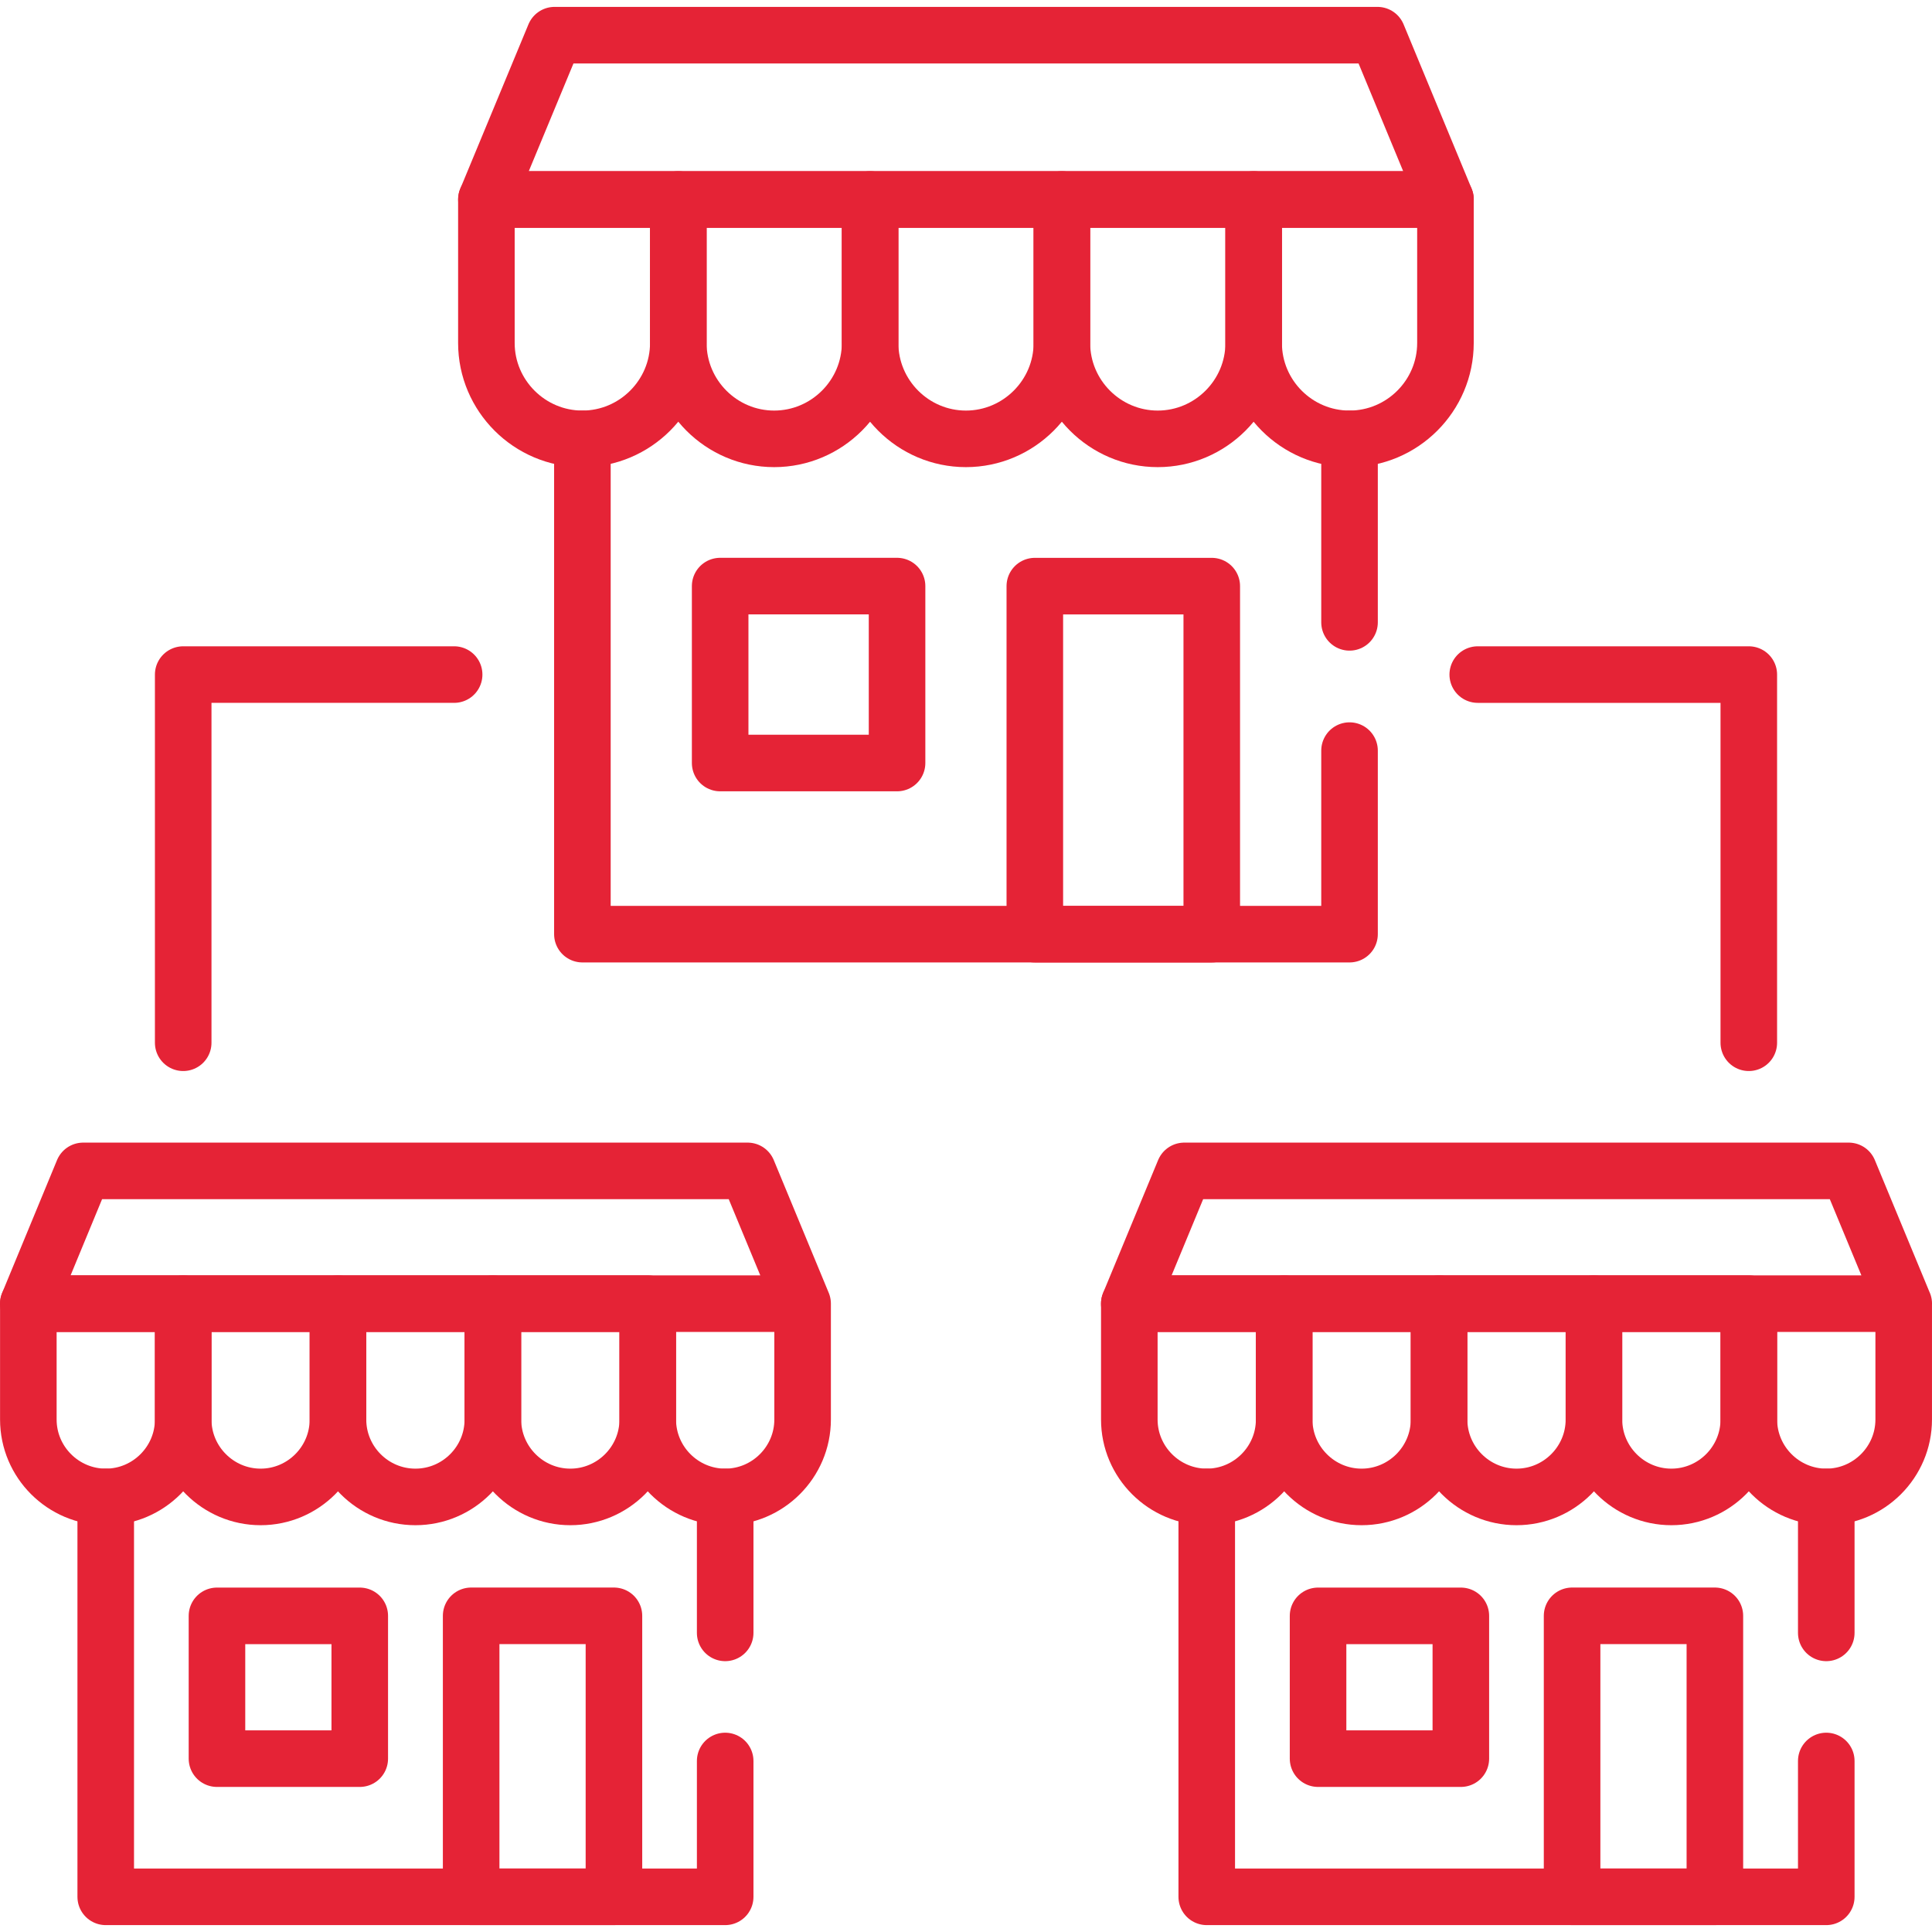 <?xml version="1.0" encoding="UTF-8"?>
<svg id="Capa_1" xmlns="http://www.w3.org/2000/svg" xmlns:xlink="http://www.w3.org/1999/xlink" version="1.1" viewBox="0 0 512 512">
  <!-- Generator: Adobe Illustrator 29.7.1, SVG Export Plug-In . SVG Version: 2.1.1 Build 8)  -->
  <defs>
    <style>
      .st0, .st1 {
        fill: none;
      }

      .st1 {
        stroke: #e52336;
        stroke-linecap: round;
        stroke-linejoin: round;
        stroke-width: 14.99px;
      }

      .st2 {
        clip-path: url(#clippath);
      }
    </style>
    <clipPath id="clippath">
      <rect class="st0" y="0" width="512" height="512"/>
    </clipPath>
  </defs>
  <path class="st1" d="M357.64,198.92v48.64h-203.3V116.29M357.64,116.29v48.64"/>
  <path class="st1" d="M274.24,247.57h46.89v-92.24h-46.89v92.24ZM190.85,202.21h46.88v-46.89h-46.88v46.89Z"/>
  <g class="st2">
    <g>
      <path class="st1" d="M179.76,52.86v38.04c0,13.97-11.45,25.4-25.43,25.4s-25.43-11.42-25.43-25.4v-38.04h50.85Z"/>
      <path class="st1" d="M230.59,52.86v38.04c0,13.97-11.45,25.4-25.43,25.4s-25.4-11.42-25.4-25.4v-38.04h50.83Z"/>
      <path class="st1" d="M281.41,52.86v38.04c0,13.97-11.45,25.4-25.43,25.4s-25.4-11.42-25.4-25.4v-38.04h50.82Z"/>
      <path class="st1" d="M332.24,52.86v38.04c0,13.97-11.45,25.4-25.43,25.4s-25.4-11.42-25.4-25.4v-38.04h50.83Z"/>
      <path class="st1" d="M383.06,52.86v38.04c0,13.97-11.42,25.4-25.43,25.4s-25.4-11.42-25.4-25.4v-38.04h50.82Z"/>
      <path class="st1" d="M192.18,466.68v36H28.02v-105.99M192.18,396.7v36.03"/>
      <path class="st1" d="M124.86,502.68h37.84v-74.47h-37.84v74.47ZM57.5,466.06h37.84v-37.84h-37.84v37.84Z"/>
      <path class="st1" d="M48.55,345.48v30.7c0,11.31-9.24,20.52-20.52,20.52s-20.52-9.21-20.52-20.52v-30.7h41.05Z"/>
      <path class="st1" d="M89.56,345.48v30.7c0,11.31-9.21,20.52-20.49,20.52s-20.52-9.21-20.52-20.52v-30.7h41.02Z"/>
      <path class="st1" d="M130.61,345.48v30.7c0,11.31-9.21,20.52-20.52,20.52s-20.52-9.21-20.52-20.52v-30.7h41.04Z"/>
      <path class="st1" d="M171.66,345.48v30.7c0,11.31-9.24,20.52-20.52,20.52s-20.52-9.21-20.52-20.52v-30.7h41.05Z"/>
      <path class="st1" d="M212.7,345.48v30.7c0,11.31-9.24,20.52-20.52,20.52s-20.52-9.21-20.52-20.52v-30.7h41.04ZM212.7,345.48H7.5l14.54-35.18h176.09l14.57,35.18Z"/>
      <path class="st1" d="M483.98,466.68v36h-164.18v-105.99M483.98,396.7v36.03"/>
      <path class="st1" d="M416.62,502.68h37.84v-74.47h-37.84v74.47ZM349.3,466.06h37.84v-37.84h-37.84v37.84Z"/>
      <path class="st1" d="M340.32,345.48v30.7c0,11.31-9.24,20.52-20.52,20.52s-20.52-9.21-20.52-20.52v-30.7h41.04Z"/>
      <path class="st1" d="M381.36,345.48v30.7c0,11.31-9.24,20.52-20.52,20.52s-20.52-9.21-20.52-20.52v-30.7h41.05Z"/>
      <path class="st1" d="M422.41,345.48v30.7c0,11.31-9.24,20.52-20.52,20.52s-20.52-9.21-20.52-20.52v-30.7h41.04Z"/>
      <path class="st1" d="M463.45,345.48v30.7c0,11.31-9.24,20.52-20.52,20.52s-20.52-9.21-20.52-20.52v-30.7h41.04Z"/>
      <path class="st1" d="M504.5,345.48v30.7c0,11.31-9.24,20.52-20.52,20.52s-20.52-9.21-20.52-20.52v-30.7h41.05ZM504.5,345.48h-205.23l14.57-35.18h176.09l14.57,35.18Z"/>
      <path class="st1" d="M383.06,52.86h-254.15l18.06-43.54h218.07l18.03,43.54Z"/>
      <path class="st1" d="M463.45,276.34v-97.57h-71.83M120.35,178.77H48.55v97.57"/>
    </g>
  </g>
</svg>